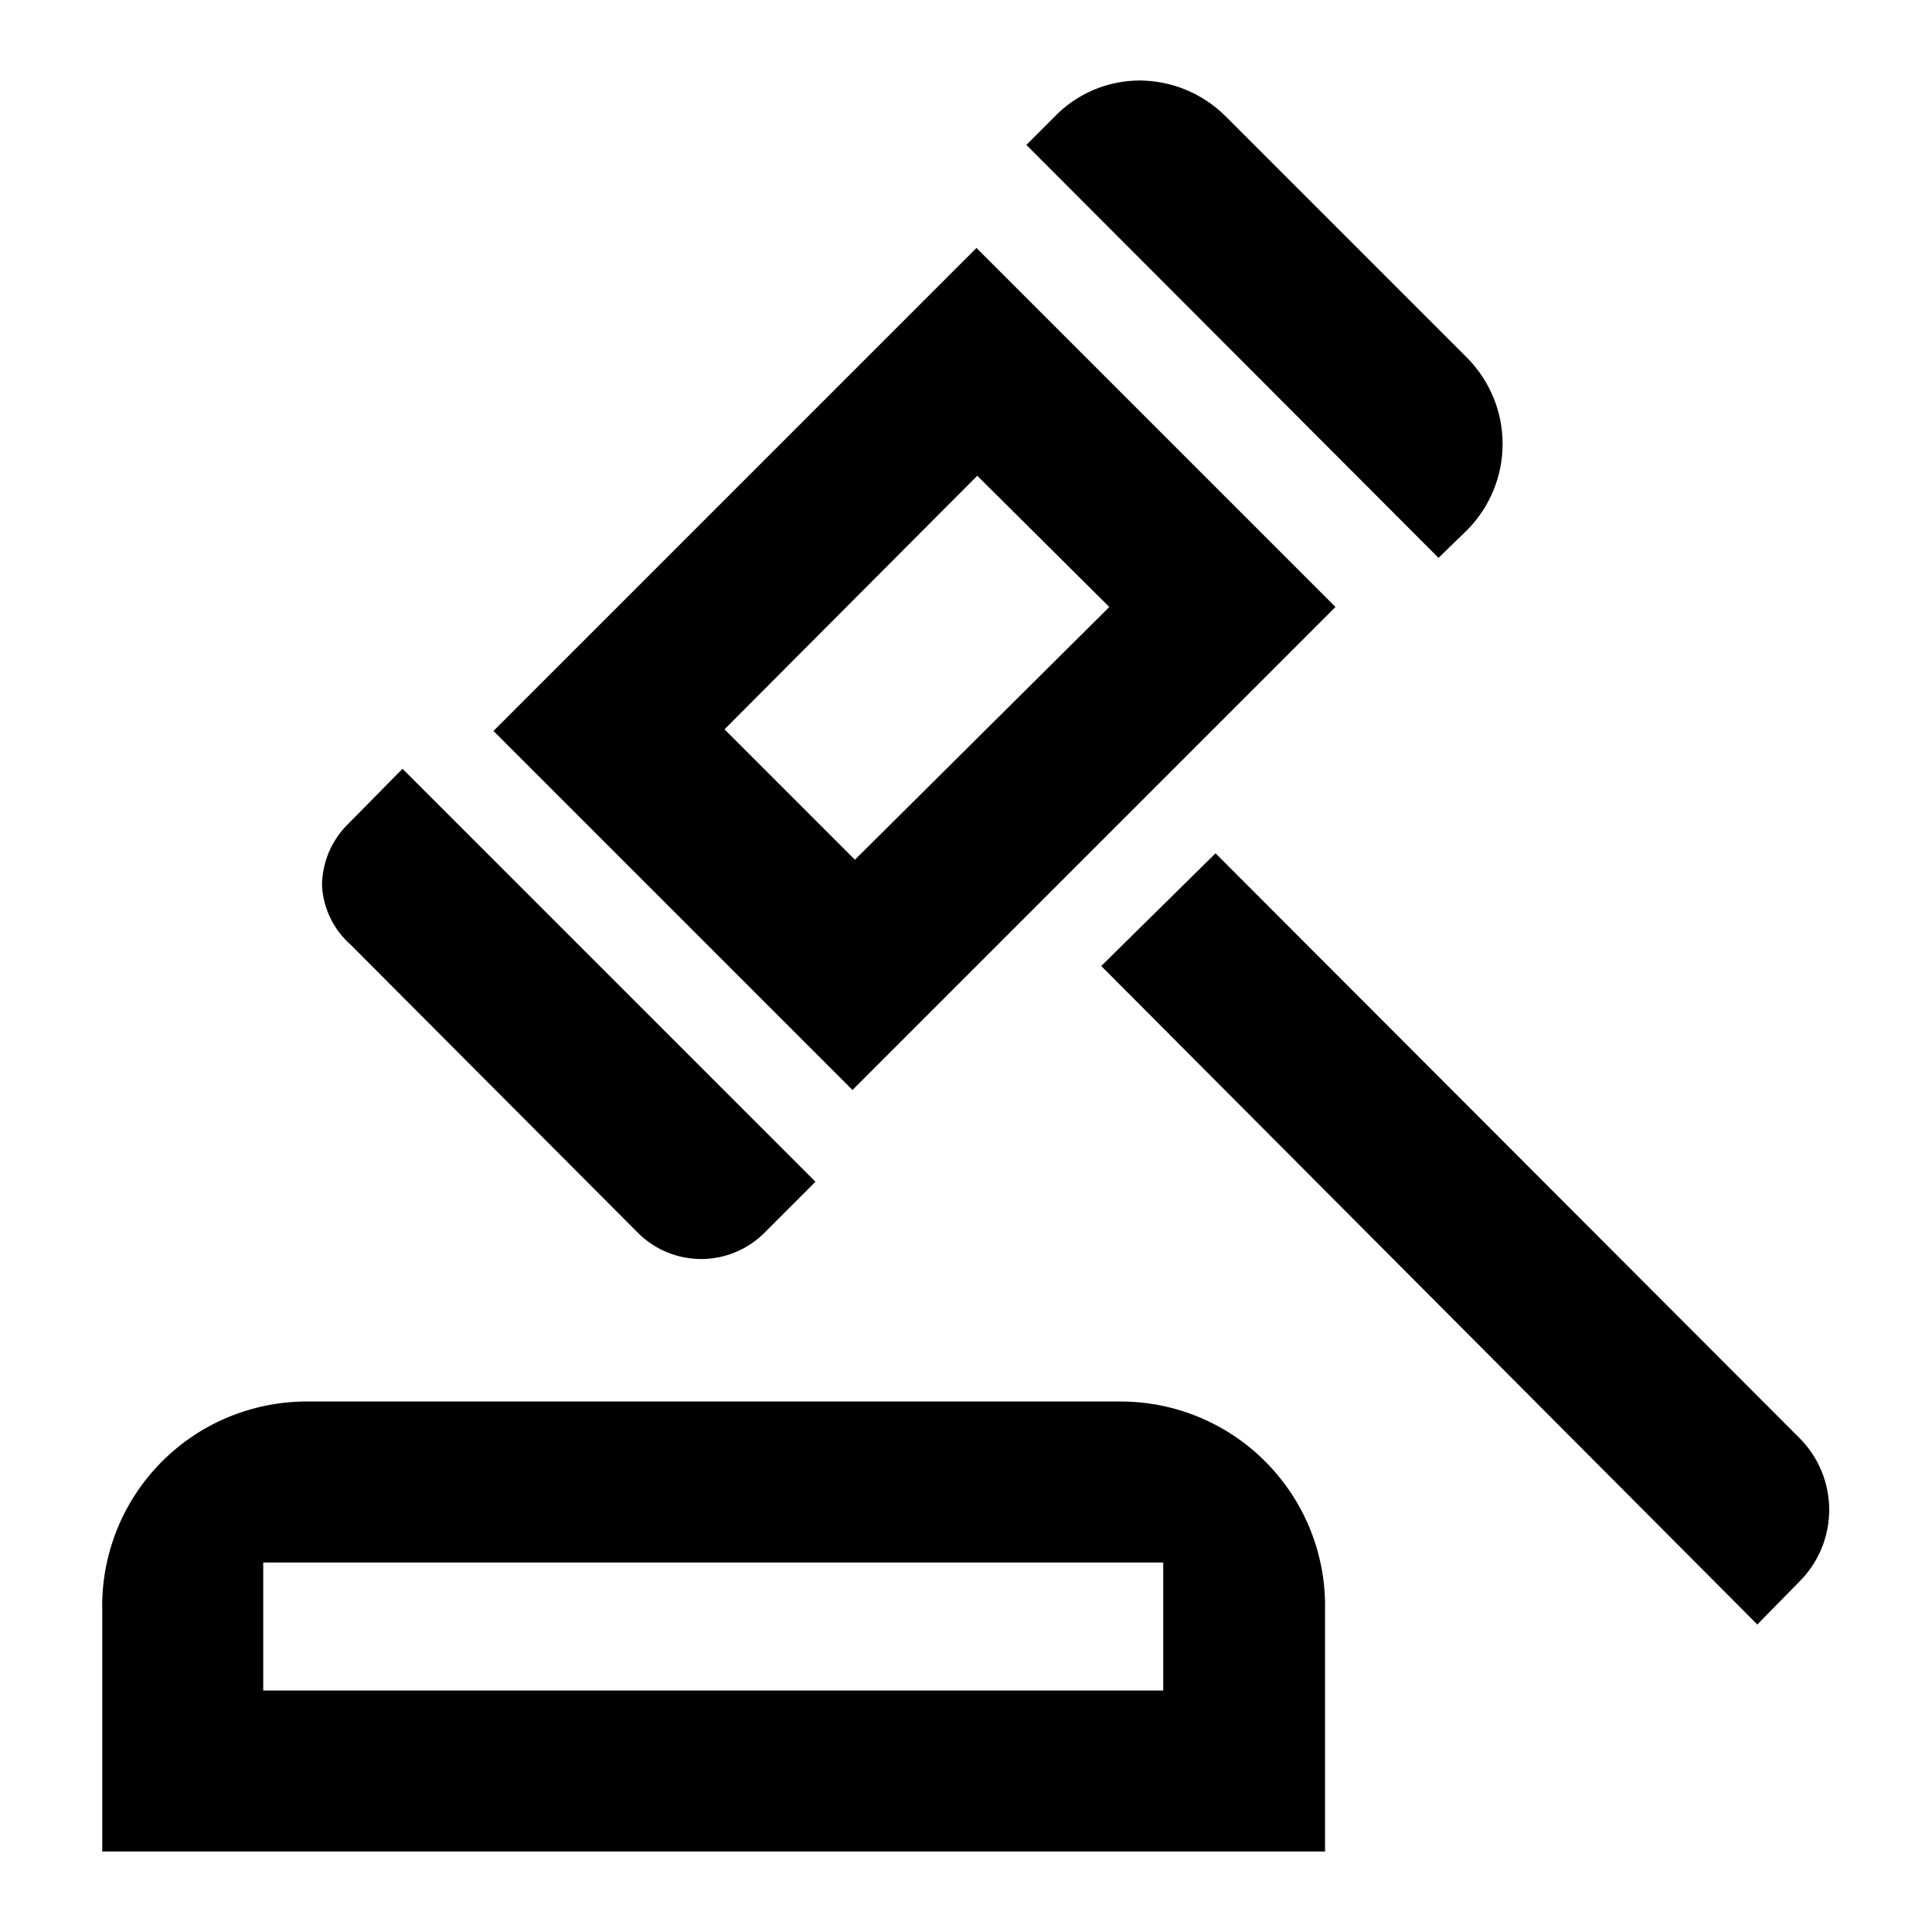 <svg width="24" height="24" viewBox="0 0 24 24" fill="none" xmlns="http://www.w3.org/2000/svg">
<path fill-rule="evenodd" clip-rule="evenodd" d="M18.23 6.58L17.87 6.93L12.75 1.8L13.1 1.45C13.237 1.308 13.402 1.194 13.584 1.117C13.766 1.04 13.962 1 14.16 1C14.562 1.003 14.947 1.164 15.23 1.45L18.23 4.45C18.509 4.734 18.666 5.117 18.666 5.515C18.666 5.913 18.509 6.296 18.23 6.58ZM10.13 14.68L9.48 15.33C9.273 15.529 8.997 15.64 8.71 15.64C8.423 15.64 8.147 15.529 7.94 15.33L4.35 11.73C4.246 11.638 4.162 11.525 4.102 11.4C4.042 11.275 4.007 11.139 4 11C4.001 10.856 4.031 10.714 4.087 10.582C4.144 10.45 4.226 10.33 4.33 10.23L5 9.55L10.13 14.68ZM21.83 20.18L22.35 19.65C22.468 19.533 22.562 19.393 22.626 19.24C22.69 19.086 22.723 18.922 22.723 18.755C22.723 18.589 22.69 18.424 22.626 18.27C22.562 18.117 22.468 17.977 22.35 17.86L15.1 10.6L13.68 12L21.83 20.18ZM13.92 17.41H3.8C3.463 17.411 3.13 17.48 2.819 17.611C2.509 17.742 2.228 17.934 1.993 18.175C1.757 18.416 1.572 18.701 1.448 19.015C1.324 19.328 1.263 19.663 1.27 20V23H16.46V20C16.467 19.662 16.406 19.326 16.281 19.012C16.157 18.699 15.97 18.413 15.734 18.172C15.498 17.93 15.215 17.739 14.904 17.608C14.592 17.477 14.258 17.41 13.92 17.41ZM14.45 21H3.27V19.41H14.45V21ZM6.13 9.08L12.13 3.08L16.59 7.54L10.59 13.54L6.13 9.08ZM9 9.06L10.62 10.68L13.68 7.64L13.78 7.54L12.14 5.91L9 9.06Z" fill="black"/>
</svg>
